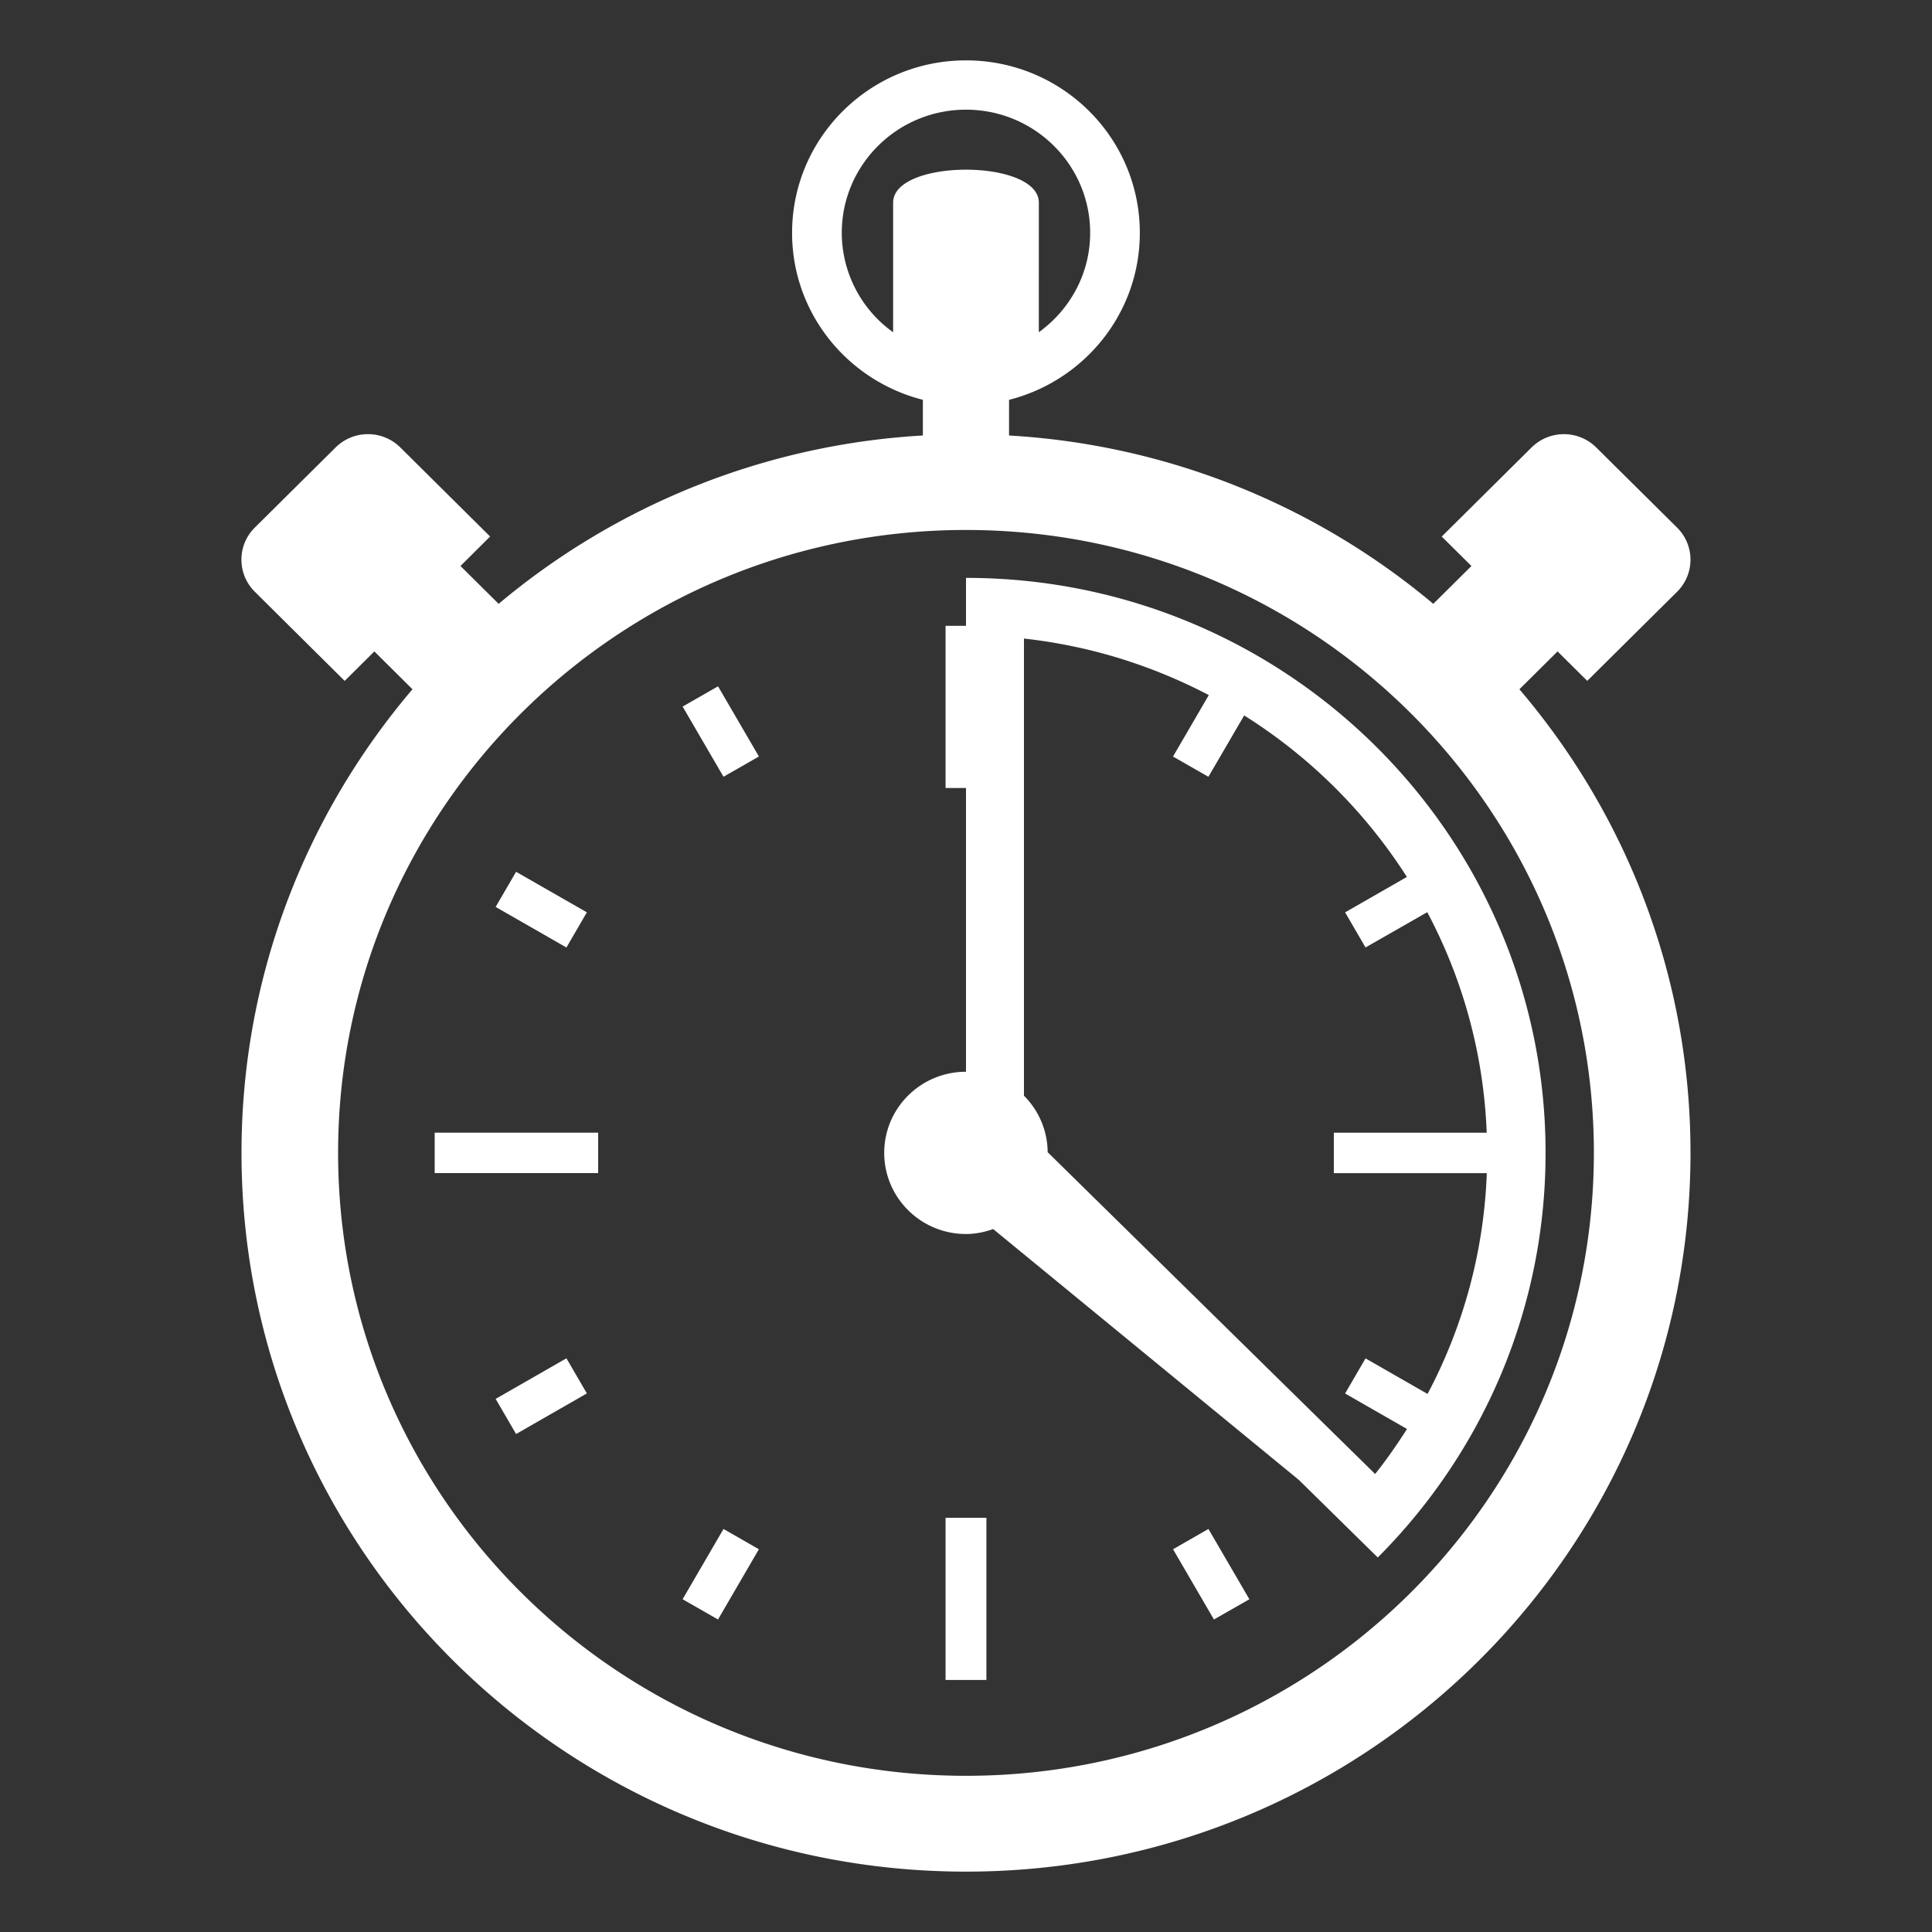 <svg xmlns="http://www.w3.org/2000/svg" width="64" height="64" viewBox="0 0 64 64"><rect x="0" y="0" width="64" height="64" fill="#333333" stroke="none"/><path fill="#fff" d="m50.332 22.833l1.264-1.254l.984.976l2.976-2.952a1.495 1.495 0 0 0 0-2.125l-2.679-2.656a1.522 1.522 0 0 0-2.141 0l-2.977 2.952l.984.976l-1.264 1.253a23.992 23.992 0 0 0-14.053-5.576v-1.182c2.488-.631 4.332-2.864 4.332-5.53C37.76 4.558 35.181 2 32 2c-3.182 0-5.761 2.558-5.761 5.714c0 2.667 1.843 4.898 4.332 5.53v1.182a23.99 23.99 0 0 0-14.053 5.577l-1.264-1.254l.982-.976l-2.976-2.952a1.523 1.523 0 0 0-2.141 0l-2.678 2.656a1.494 1.494 0 0 0 0 2.125l2.977 2.954l.983-.977l1.263 1.254C10.134 26.98 8 32.337 8 38.19C8 51.342 18.746 62 32 62s24-10.658 24-23.81c0-5.853-2.135-11.211-5.668-15.357M29.586 6.712v4.294a4.054 4.054 0 0 1-1.701-3.292c0-2.254 1.843-4.081 4.115-4.081c2.271 0 4.113 1.827 4.113 4.081c0 1.357-.674 2.55-1.701 3.292l.001-4.294c0-1.455-4.826-1.455-4.827 0M32 58.826c-11.487 0-20.8-9.238-20.8-20.636c0-11.396 9.313-20.634 20.8-20.634c11.486 0 20.799 9.239 20.799 20.634c0 11.398-9.313 20.636-20.799 20.636"/><path fill="#fff" d="M32 19.143v1.588h-.677v5.372H32v9.4c-1.496 0-2.709 1.202-2.709 2.687s1.213 2.688 2.709 2.688c.316 0 .617-.064.9-.164l10.122 8.307l-.001-.002l2.619 2.575c3.437-3.441 5.559-8.177 5.559-13.404c0-10.518-8.596-19.047-19.199-19.047m13.553 29.685l-10.848-10.66a2.666 2.666 0 0 0-.785-1.871V21.153c2.189.241 4.256.894 6.123 1.873l-1.185 2.035l1.172.671l1.185-2.032a17.332 17.332 0 0 1 5.39 5.35l-2.047 1.173l.677 1.163l2.045-1.169a16.927 16.927 0 0 1 1.969 7.306h-5.064v1.34h5.067a16.927 16.927 0 0 1-1.962 7.313l-2.055-1.178l-.677 1.163l2.051 1.176c-.328.51-.672 1.012-1.056 1.491m-14.23 1.451h1.353v5.372h-1.353zM14.399 37.521h5.416v1.34h-5.416zm8.214-14.115l1.354 2.325l1.173-.671l-1.354-2.325zm-3.172 6.816l-2.345-1.343l-.677 1.164l2.345 1.344zM16.419 46.34l.677 1.164l2.345-1.345l-.677-1.163zm6.193 6.637l1.173.671l1.354-2.327l-1.172-.672zm16.247-1.656l1.354 2.327l1.174-.671l-1.356-2.328z"/></svg>
